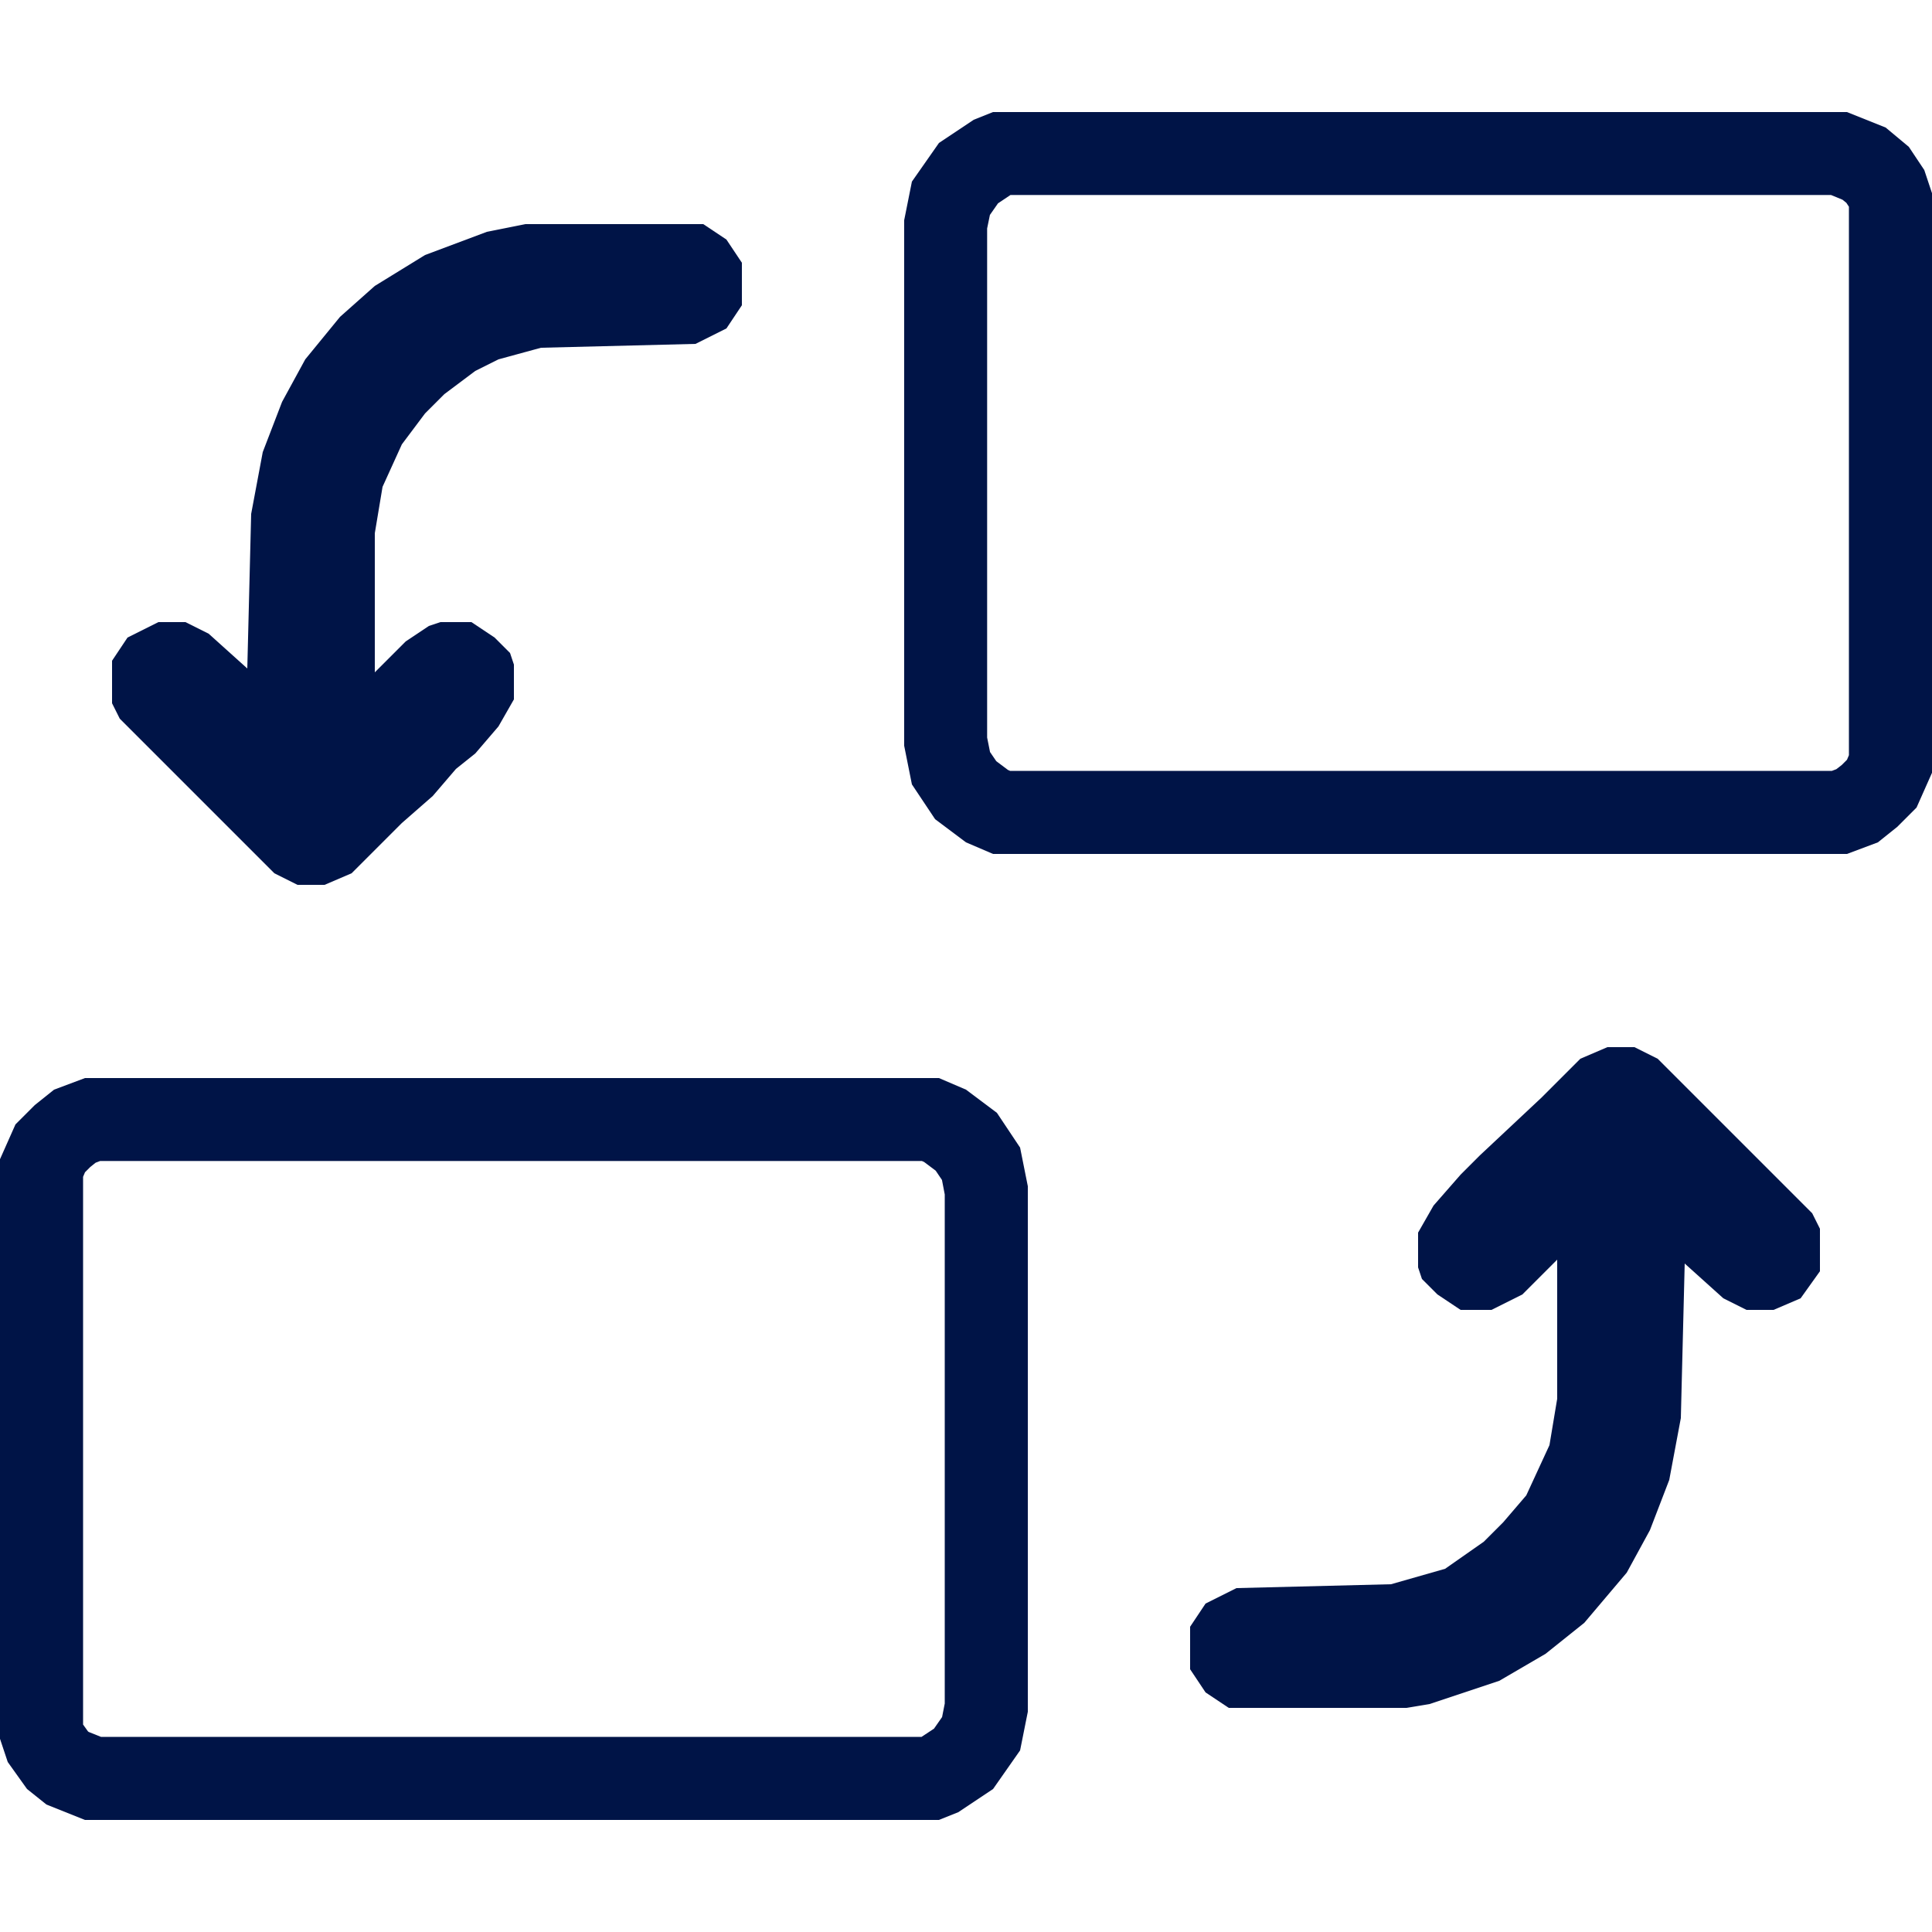 <svg width="16" height="16" viewBox="0 0 16 16" fill="none" xmlns="http://www.w3.org/2000/svg">
<g clip-path="url(#clip0_636_1378)">
<path fill-rule="evenodd" clip-rule="evenodd" d="M0.128 9.312L0.288 9.152L0.448 9.024L0.704 8.928H7.776L8 9.024L8.256 9.216L8.448 9.504L8.512 9.824V14.176L8.448 14.496L8.224 14.816L7.936 15.008L7.776 15.072H0.704L0.384 14.944L0.224 14.816L0.064 14.592L0 14.4V9.6L0.128 9.312ZM0.688 9.746L0.704 9.708L0.747 9.665L0.792 9.629L0.829 9.615H7.635L7.653 9.623L7.749 9.695L7.801 9.772L7.824 9.892V14.108L7.802 14.22L7.735 14.316L7.632 14.384H0.836L0.734 14.343L0.728 14.338L0.688 14.282V9.746Z" fill="#001447"/>
<path fill-rule="evenodd" clip-rule="evenodd" d="M8.224 0.928H15.296L15.616 1.056L15.808 1.216L15.936 1.408L16 1.6L16 6.4L15.872 6.688L15.712 6.848L15.552 6.976L15.296 7.072H8.224L8 6.976L7.744 6.784L7.552 6.496L7.488 6.176L7.488 1.824L7.552 1.504L7.776 1.184L8.064 0.992L8.224 0.928ZM8.175 1.892L8.198 1.78L8.265 1.684L8.368 1.615H15.164L15.259 1.654L15.291 1.68L15.312 1.712L15.312 6.254L15.296 6.292L15.253 6.335L15.208 6.37L15.171 6.384H8.365L8.347 6.376L8.251 6.304L8.199 6.228L8.175 6.108L8.175 1.892Z" fill="#001447"/>
<path d="M4.352 1.856H5.824L6.016 1.984L6.144 2.176V2.528L6.016 2.72L5.76 2.848L4.48 2.88L4.128 2.976L3.936 3.072L3.68 3.264L3.52 3.424L3.328 3.68L3.168 4.032L3.104 4.416V5.568L3.36 5.312L3.552 5.184L3.648 5.152H3.904L4.096 5.28L4.224 5.408L4.256 5.504V5.792L4.128 6.016L3.936 6.24L3.776 6.368L3.584 6.592L3.328 6.816L2.912 7.232L2.688 7.328H2.464L2.272 7.232L1.504 6.464L1.344 6.304L0.992 5.952L0.928 5.824V5.472L1.056 5.28L1.312 5.152H1.536L1.728 5.248L2.048 5.536L2.08 4.256L2.176 3.744L2.336 3.328L2.528 2.976L2.816 2.624L3.104 2.368L3.52 2.112L4.032 1.92L4.352 1.856Z" fill="#001447"/>
<path d="M13.312 8.672H13.536L13.728 8.768L14.496 9.536L14.656 9.696L15.008 10.048L15.072 10.176V10.528L14.912 10.752L14.688 10.848H14.464L14.272 10.752L13.952 10.464L13.92 11.744L13.824 12.256L13.664 12.672L13.472 13.024L13.12 13.44L12.8 13.696L12.416 13.92L11.84 14.112L11.648 14.144H10.176L9.984 14.016L9.856 13.824V13.472L9.984 13.28L10.24 13.152L11.52 13.12L11.968 12.992L12.288 12.768L12.448 12.608L12.64 12.384L12.832 11.968L12.896 11.584V10.432L12.608 10.72L12.352 10.848H12.096L11.904 10.72L11.776 10.592L11.744 10.496V10.208L11.872 9.984L12.096 9.728L12.256 9.568L12.768 9.088L13.088 8.768L13.312 8.672Z" fill="#001447"/>
</g>
<defs>
<clipPath id="clip0_636_1378">
<rect width="16" height="16" fill="white"/>
</clipPath>
</defs>
</svg>
